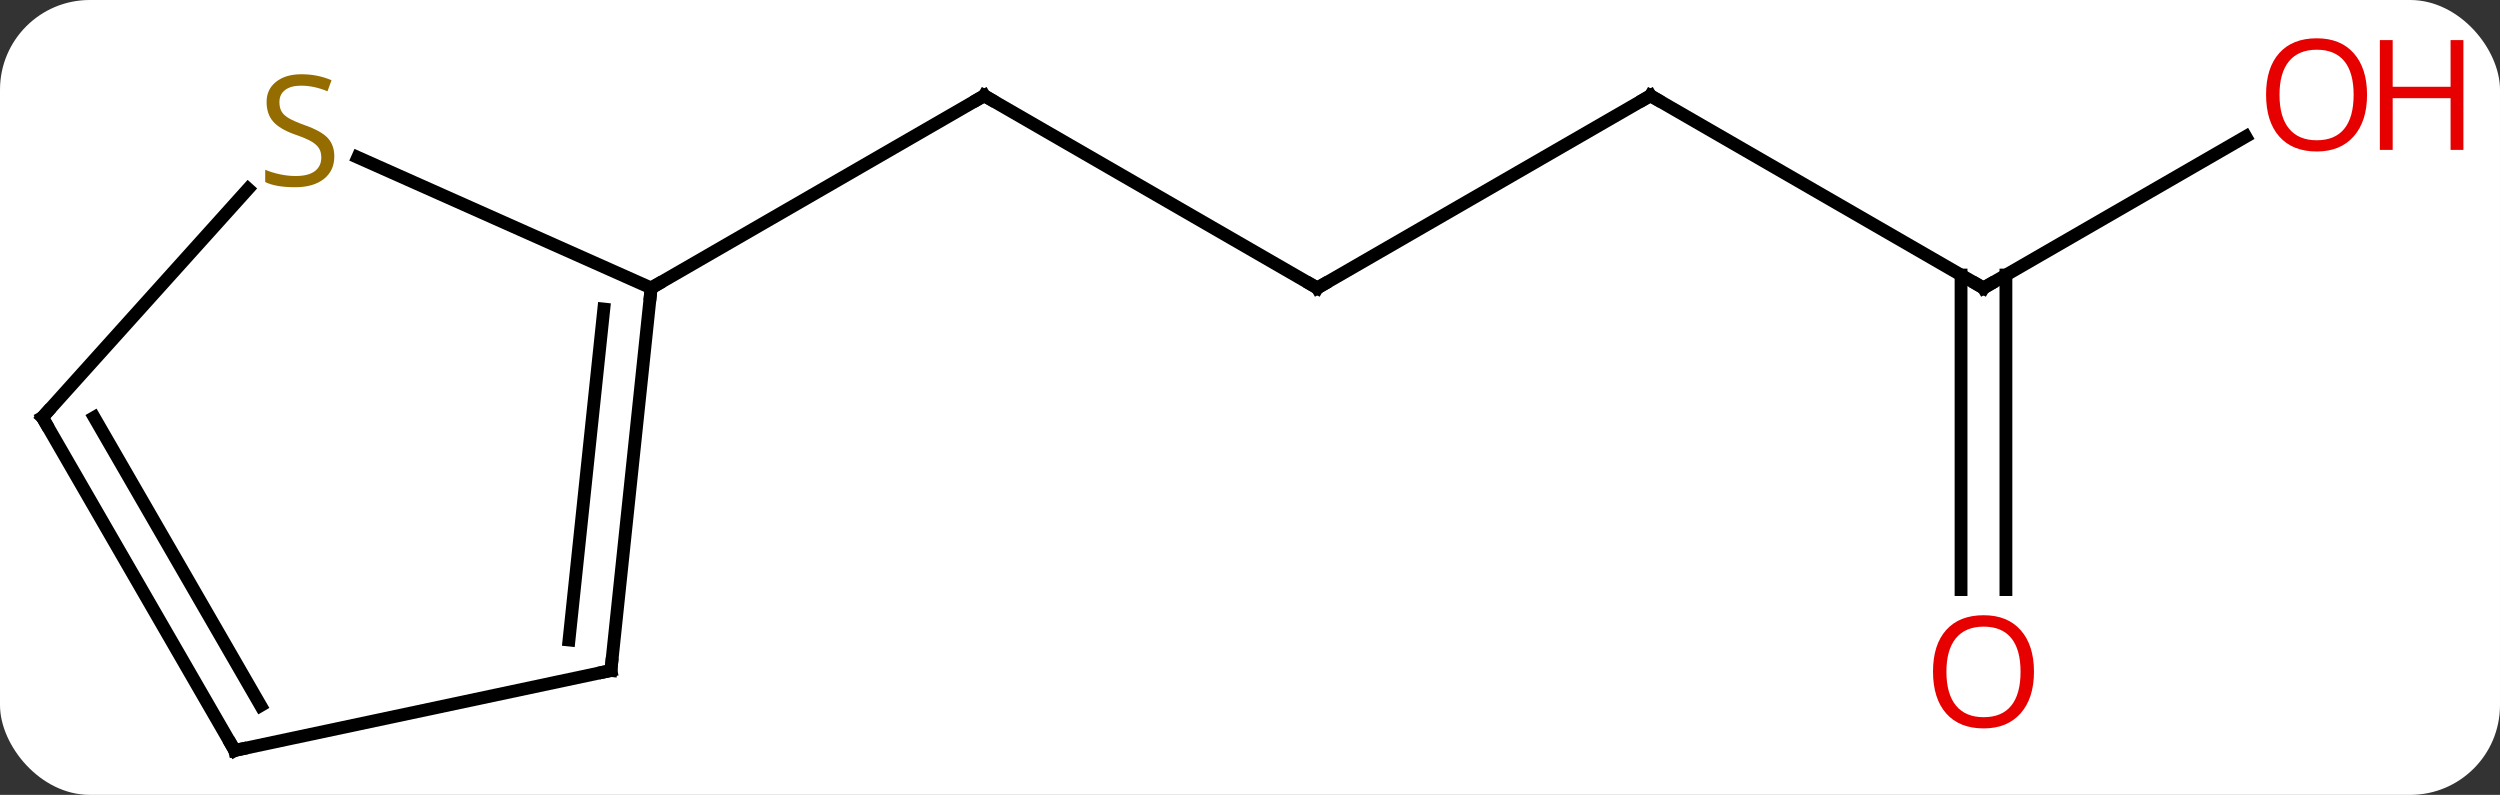 <svg width="195" viewBox="0 0 195 62" style="fill-opacity:1; color-rendering:auto; color-interpolation:auto; text-rendering:auto; stroke:black; stroke-linecap:square; stroke-miterlimit:10; shape-rendering:auto; stroke-opacity:1; fill:black; stroke-dasharray:none; font-weight:normal; stroke-width:1; font-family:'Open Sans'; font-style:normal; stroke-linejoin:miter; font-size:12; stroke-dashoffset:0; image-rendering:auto;" height="62" class="cas-substance-image" xmlns:xlink="http://www.w3.org/1999/xlink" xmlns="http://www.w3.org/2000/svg"><rect x="0" y="0" width="195" height="62" fill="#333333" stroke="none"/><svg class="cas-substance-single-component"><rect y="0" x="0" width="195" stroke="none" ry="7" rx="7" height="62" fill="white" class="cas-substance-group"/><svg y="0" x="0" width="195" viewBox="0 0 195 62" style="fill:black;" height="62" class="cas-substance-single-component-image"><svg><g><g transform="translate(92,33)" style="text-rendering:geometricPrecision; color-rendering:optimizeQuality; color-interpolation:linearRGB; stroke-linecap:butt; image-rendering:optimizeQuality;"><line y2="-10.536" y1="-25.536" x2="10.749" x1="-15.231" style="fill:none;"/><line y2="-10.536" y1="-25.536" x2="-41.211" x1="-15.231" style="fill:none;"/><line y2="-25.536" y1="-10.536" x2="36.732" x1="10.749" style="fill:none;"/><line y2="-10.536" y1="-25.536" x2="62.712" x1="36.732" style="fill:none;"/><line y2="-22.347" y1="-10.536" x2="83.169" x1="62.712" style="fill:none;"/><line y2="12.987" y1="-11.546" x2="60.962" x1="60.962" style="fill:none;"/><line y2="12.987" y1="-11.546" x2="64.462" x1="64.462" style="fill:none;"/><line y2="19.299" y1="-10.536" x2="-44.349" x1="-41.211" style="fill:none;"/><line y2="16.923" y1="-8.893" x2="-47.618" x1="-44.903" style="fill:none;"/><line y2="-20.726" y1="-10.536" x2="-64.097" x1="-41.211" style="fill:none;"/><line y2="25.536" y1="19.299" x2="-73.692" x1="-44.349" style="fill:none;"/><line y2="-0.444" y1="-18.264" x2="-88.692" x1="-72.649" style="fill:none;"/><line y2="-0.444" y1="25.536" x2="-88.692" x1="-73.692" style="fill:none;"/><line y2="-0.444" y1="22.036" x2="-84.651" x1="-71.671" style="fill:none;"/><path style="fill:none; stroke-miterlimit:5;" d="M-14.798 -25.286 L-15.231 -25.536 L-15.664 -25.286"/><path style="fill:none; stroke-miterlimit:5;" d="M10.316 -10.786 L10.749 -10.536 L11.182 -10.786"/><path style="fill:none; stroke-miterlimit:5;" d="M36.299 -25.286 L36.732 -25.536 L37.165 -25.286"/><path style="fill:none; stroke-miterlimit:5;" d="M62.279 -10.786 L62.712 -10.536 L63.145 -10.786"/></g><g transform="translate(92,33)" style="stroke-linecap:butt; fill:rgb(230,0,0); text-rendering:geometricPrecision; color-rendering:optimizeQuality; image-rendering:optimizeQuality; font-family:'Open Sans'; stroke:rgb(230,0,0); color-interpolation:linearRGB; stroke-miterlimit:5;"><path style="stroke:none;" d="M92.629 -25.606 Q92.629 -23.544 91.59 -22.364 Q90.551 -21.184 88.708 -21.184 Q86.817 -21.184 85.786 -22.349 Q84.754 -23.513 84.754 -25.622 Q84.754 -27.716 85.786 -28.864 Q86.817 -30.013 88.708 -30.013 Q90.567 -30.013 91.598 -28.841 Q92.629 -27.669 92.629 -25.606 ZM85.801 -25.606 Q85.801 -23.872 86.544 -22.966 Q87.286 -22.059 88.708 -22.059 Q90.129 -22.059 90.856 -22.958 Q91.583 -23.856 91.583 -25.606 Q91.583 -27.341 90.856 -28.231 Q90.129 -29.122 88.708 -29.122 Q87.286 -29.122 86.544 -28.224 Q85.801 -27.325 85.801 -25.606 Z"/><path style="stroke:none;" d="M100.145 -21.309 L99.145 -21.309 L99.145 -25.341 L94.629 -25.341 L94.629 -21.309 L93.629 -21.309 L93.629 -29.872 L94.629 -29.872 L94.629 -26.231 L99.145 -26.231 L99.145 -29.872 L100.145 -29.872 L100.145 -21.309 Z"/><path style="stroke:none;" d="M66.65 19.394 Q66.65 21.456 65.61 22.636 Q64.571 23.816 62.728 23.816 Q60.837 23.816 59.806 22.651 Q58.775 21.487 58.775 19.378 Q58.775 17.284 59.806 16.136 Q60.837 14.987 62.728 14.987 Q64.587 14.987 65.618 16.159 Q66.65 17.331 66.65 19.394 ZM59.821 19.394 Q59.821 21.128 60.564 22.034 Q61.306 22.941 62.728 22.941 Q64.15 22.941 64.876 22.042 Q65.603 21.144 65.603 19.394 Q65.603 17.659 64.876 16.769 Q64.15 15.878 62.728 15.878 Q61.306 15.878 60.564 16.776 Q59.821 17.675 59.821 19.394 Z"/><path style="fill:none; stroke:black;" d="M-41.263 -10.039 L-41.211 -10.536 L-40.778 -10.786"/><path style="fill:none; stroke:black;" d="M-44.297 18.802 L-44.349 19.299 L-44.838 19.403"/><path style="fill:rgb(148,108,0); stroke:none;" d="M-65.924 -20.802 Q-65.924 -19.677 -66.744 -19.037 Q-67.564 -18.396 -68.971 -18.396 Q-70.502 -18.396 -71.314 -18.802 L-71.314 -19.756 Q-70.783 -19.537 -70.166 -19.404 Q-69.549 -19.271 -68.939 -19.271 Q-67.939 -19.271 -67.439 -19.654 Q-66.939 -20.037 -66.939 -20.709 Q-66.939 -21.146 -67.119 -21.435 Q-67.299 -21.724 -67.713 -21.967 Q-68.127 -22.209 -68.986 -22.506 Q-70.174 -22.927 -70.689 -23.513 Q-71.205 -24.099 -71.205 -25.052 Q-71.205 -26.037 -70.463 -26.623 Q-69.721 -27.209 -68.486 -27.209 Q-67.221 -27.209 -66.142 -26.74 L-66.455 -25.881 Q-67.517 -26.318 -68.517 -26.318 Q-69.314 -26.318 -69.76 -25.982 Q-70.205 -25.646 -70.205 -25.037 Q-70.205 -24.599 -70.041 -24.31 Q-69.877 -24.021 -69.486 -23.787 Q-69.096 -23.552 -68.283 -23.256 Q-66.939 -22.787 -66.431 -22.232 Q-65.924 -21.677 -65.924 -20.802 Z"/><path style="fill:none; stroke:black;" d="M-73.203 25.432 L-73.692 25.536 L-73.942 25.103"/><path style="fill:none; stroke:black;" d="M-88.358 -0.816 L-88.692 -0.444 L-88.442 -0.011"/></g></g></svg></svg></svg></svg>
